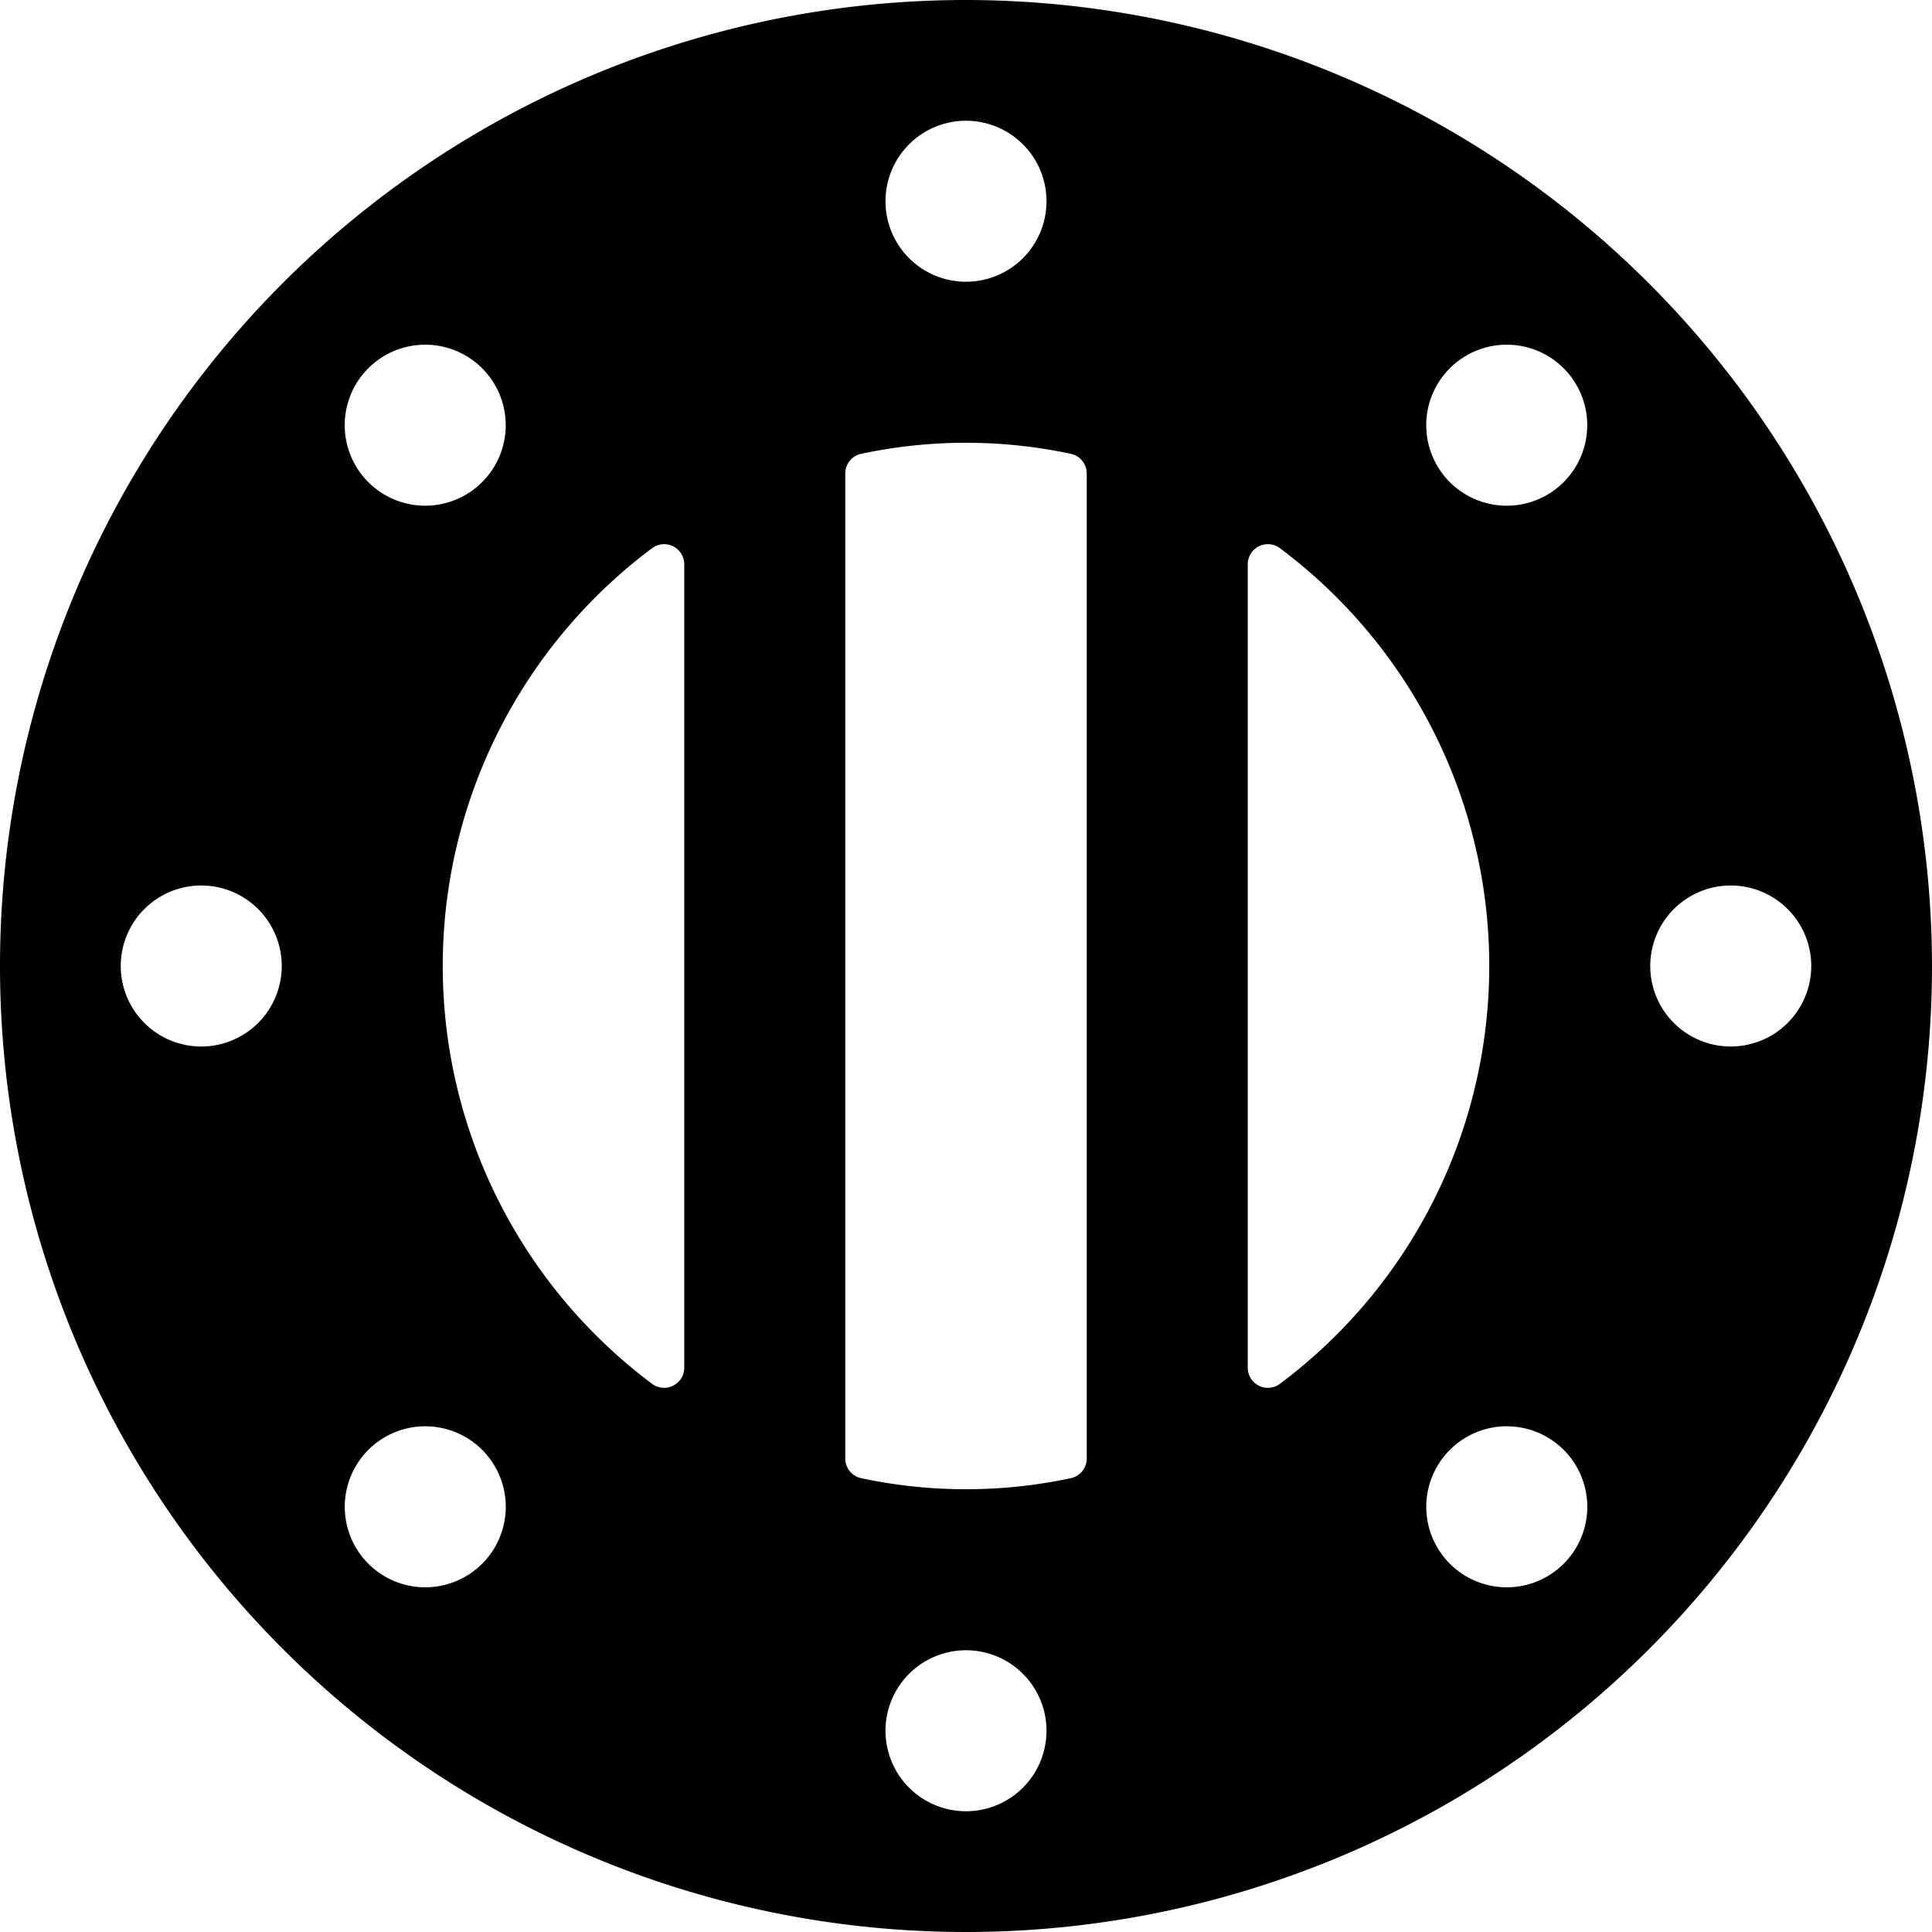 <svg xmlns="http://www.w3.org/2000/svg" viewBox="0 0 24 24"><title>protection-safe</title><path d="M12,0A12,12,0,1,0,24,12,12.013,12.013,0,0,0,12,0ZM2.5,13a1,1,0,1,1,1-1A1,1,0,0,1,2.5,13ZM18.01,4.575a1,1,0,1,1,0,1.414A1,1,0,0,1,18.01,4.575ZM12,1.5a1,1,0,1,1-1,1A1,1,0,0,1,12,1.5ZM4.575,4.575a1,1,0,1,1,0,1.414A1,1,0,0,1,4.575,4.575ZM5.99,19.425a1,1,0,1,1,0-1.414A1,1,0,0,1,5.99,19.425ZM8.5,16.99a.25.25,0,0,1-.4.2,6.48,6.48,0,0,1,0-10.38.25.25,0,0,1,.4.2ZM12,22.5a1,1,0,1,1,1-1A1,1,0,0,1,12,22.5Zm1.5-4.382a.25.25,0,0,1-.2.245,6.246,6.246,0,0,1-2.6,0,.25.25,0,0,1-.2-.245V5.882a.25.25,0,0,1,.2-.245,6.246,6.246,0,0,1,2.6,0,.25.25,0,0,1,.2.245Zm2.4-.928a.25.25,0,0,1-.4-.2V7.01a.25.25,0,0,1,.4-.2,6.48,6.48,0,0,1,0,10.38Zm3.525,2.235a1,1,0,1,1,0-1.414A1,1,0,0,1,19.425,19.425ZM21.5,13a1,1,0,1,1,1-1A1,1,0,0,1,21.5,13Z"/></svg>